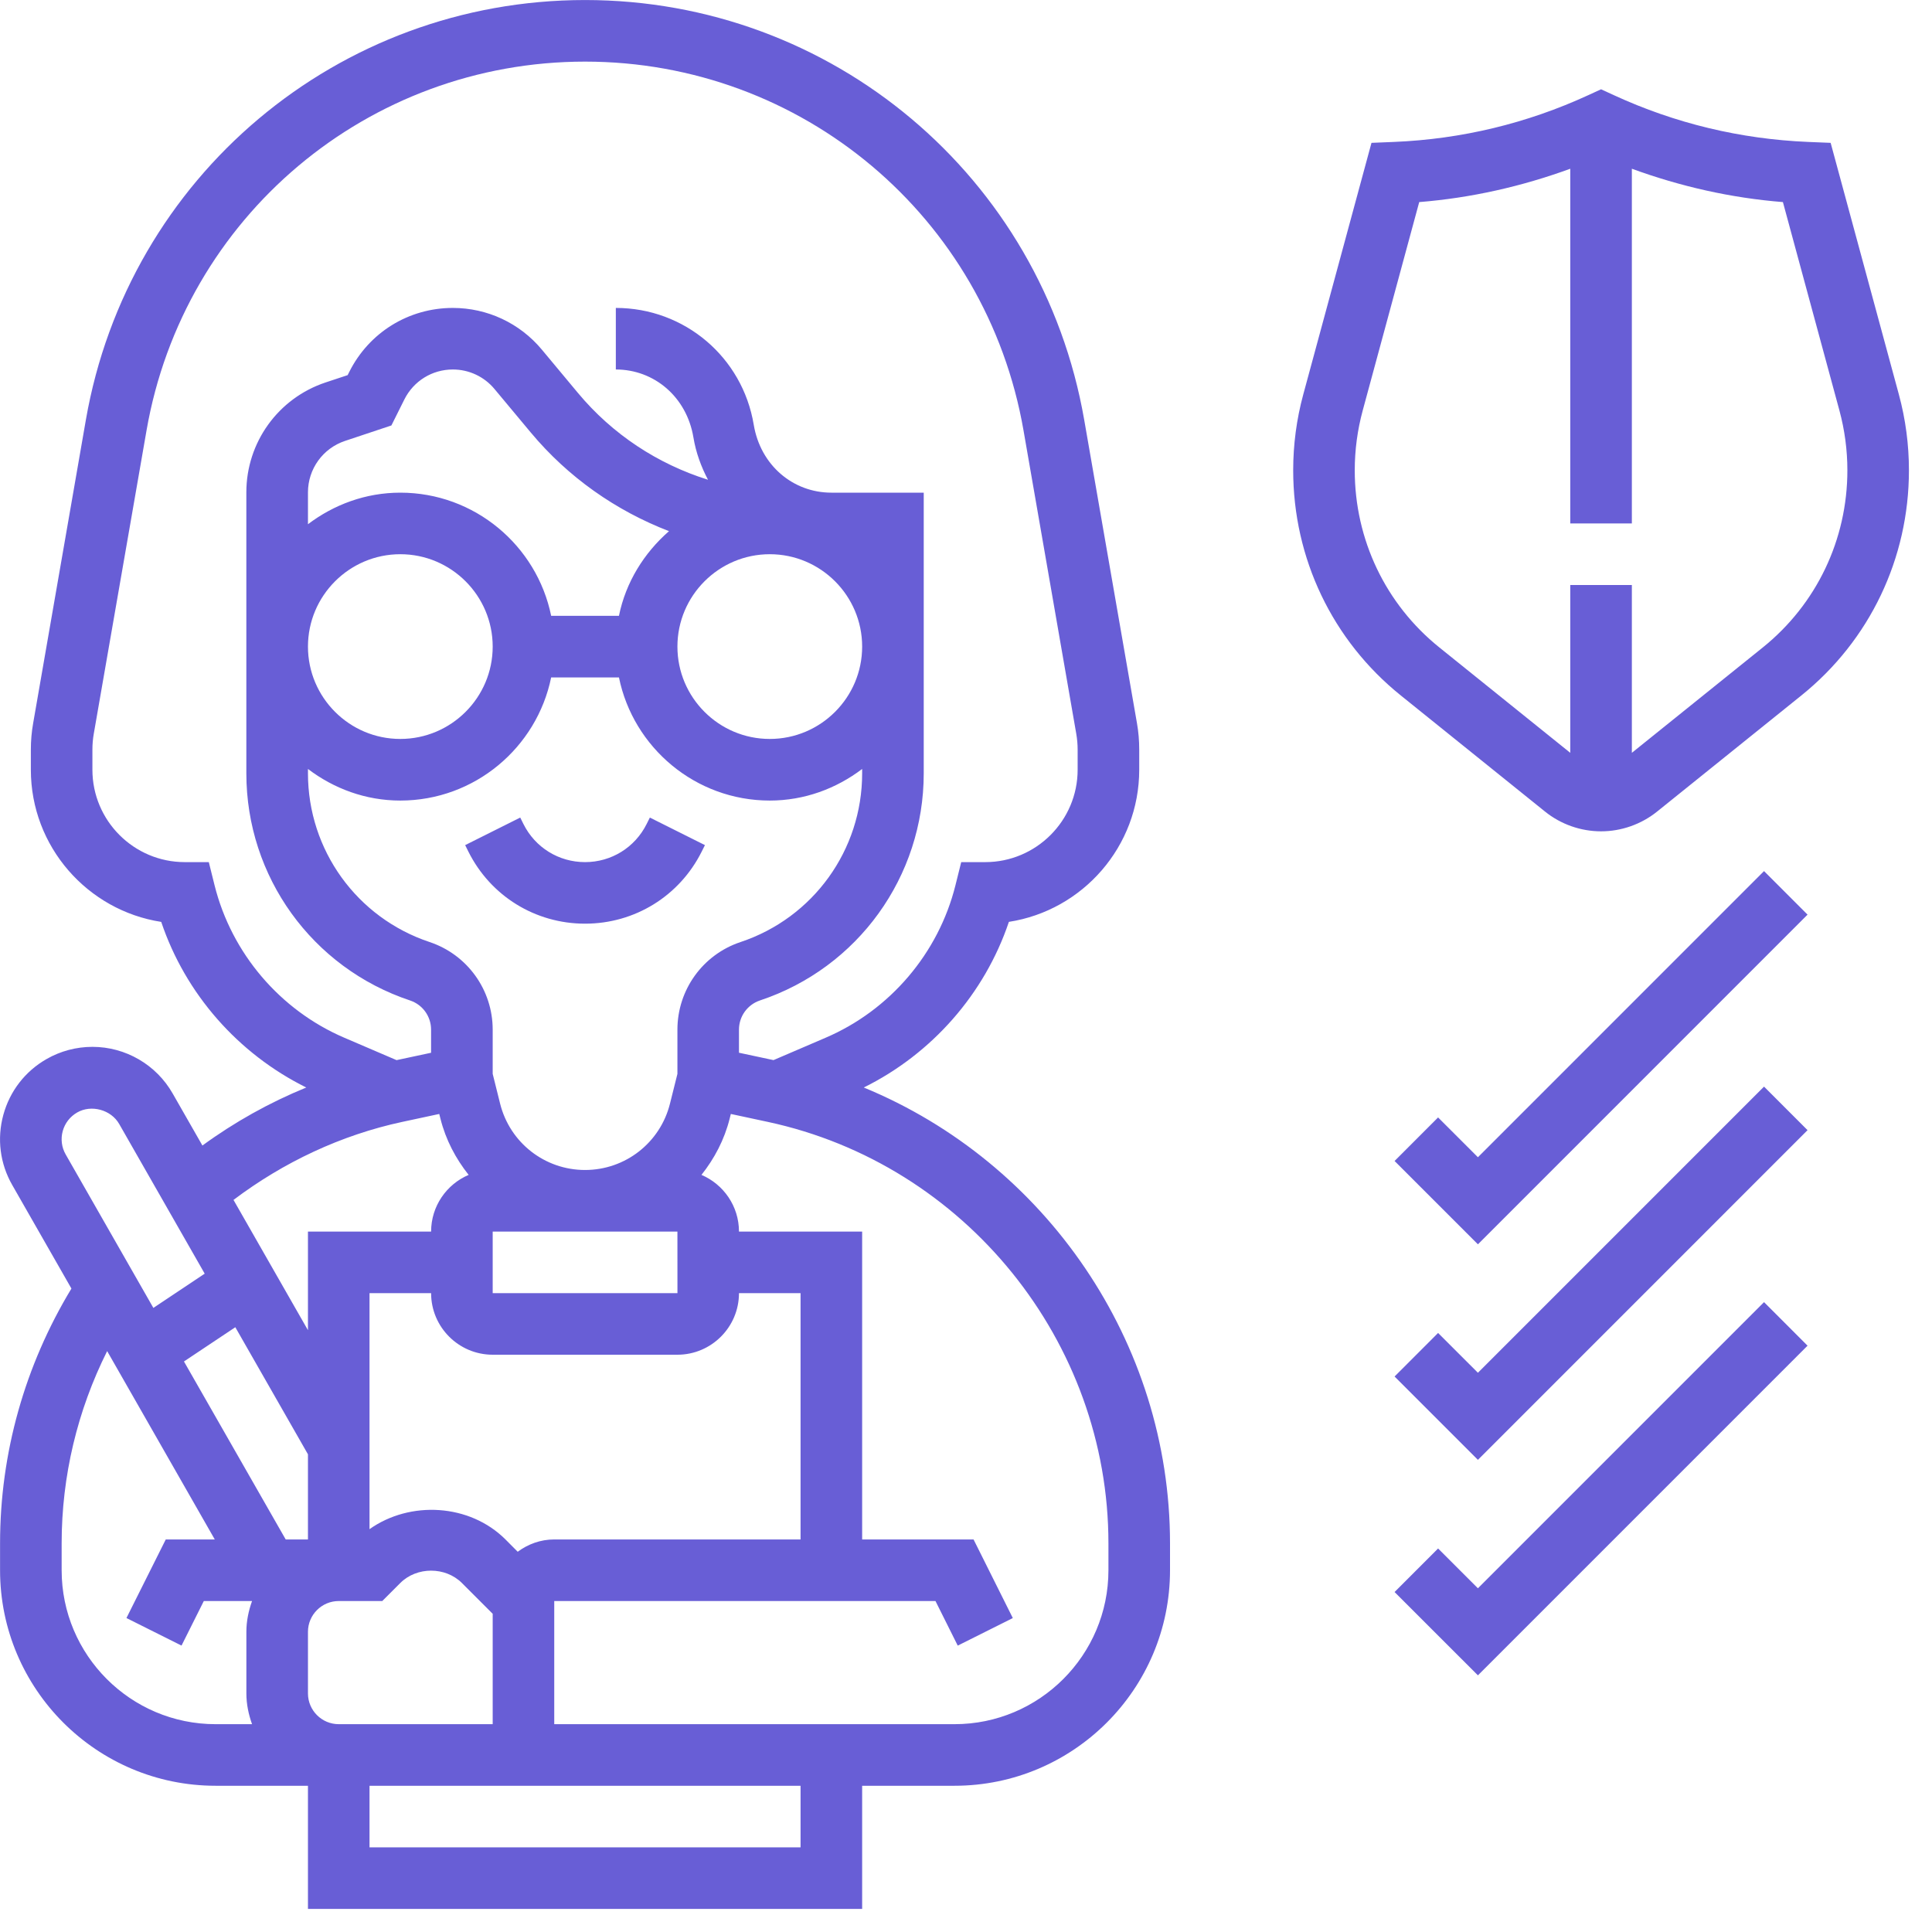 <svg width="65" height="65" viewBox="0 0 65 65" fill="none" xmlns="http://www.w3.org/2000/svg">
<path d="M15.758 28.651L15.65 28.433L17.503 27.506L17.611 27.724C18.006 28.515 18.8 29.005 19.683 29.005C20.567 29.005 21.36 28.514 21.755 27.724L21.864 27.506L23.717 28.433L23.608 28.651C22.86 30.147 21.356 31.076 19.683 31.076C18.01 31.076 16.505 30.147 15.758 28.651ZM0.002 52.829V51.924C0.002 48.885 0.837 45.939 2.403 43.352L0.412 39.869C0 39.15 -0.107 38.312 0.112 37.509C0.331 36.708 0.848 36.04 1.569 35.629C2.035 35.362 2.567 35.22 3.11 35.22C4.224 35.22 5.258 35.821 5.809 36.789L6.81 38.54C7.89 37.751 9.065 37.095 10.304 36.588C8.011 35.453 6.239 33.437 5.424 31.016C2.944 30.633 1.038 28.484 1.038 25.897V25.219C1.038 24.918 1.064 24.619 1.116 24.329L2.889 14.126C4.313 5.942 11.376 0.001 19.683 0.001C27.991 0.001 35.053 5.942 36.477 14.126L38.252 24.331C38.303 24.619 38.328 24.918 38.328 25.219V25.897C38.328 28.484 36.422 30.633 33.943 31.015C33.127 33.437 31.355 35.453 29.061 36.588C35.17 39.103 39.364 45.151 39.364 51.924V52.829C39.364 56.828 36.111 60.08 32.113 60.08H29.006V64.223H10.361V60.08H7.253C3.255 60.08 0.002 56.828 0.002 52.829ZM11.396 58.008H16.576V54.294L15.54 53.258C14.986 52.705 14.022 52.704 13.468 53.258L12.861 53.865H11.396C10.825 53.865 10.361 54.33 10.361 54.901V56.972C10.361 57.543 10.825 58.008 11.396 58.008ZM7.917 44.653L6.189 45.805L9.612 51.793H10.361V48.929L7.917 44.653ZM14.504 43.507H12.432V51.447C13.796 50.48 15.799 50.589 17.005 51.792L17.418 52.207C17.763 51.951 18.185 51.793 18.647 51.793H26.934V43.507H24.862C24.862 44.649 23.933 45.578 22.791 45.578H16.576C15.433 45.578 14.504 44.649 14.504 43.507ZM22.791 21.754C22.791 23.467 24.185 24.861 25.898 24.861C27.612 24.861 29.006 23.467 29.006 21.754C29.006 20.041 27.612 18.646 25.898 18.646C24.185 18.646 22.791 20.041 22.791 21.754ZM22.508 17.87C20.722 17.182 19.113 16.058 17.853 14.546L16.637 13.088C16.29 12.671 15.779 12.431 15.236 12.431C14.54 12.431 13.915 12.818 13.604 13.44L13.168 14.314L11.608 14.834C10.862 15.083 10.361 15.779 10.361 16.565V17.637C11.229 16.98 12.298 16.575 13.468 16.575C15.969 16.575 18.061 18.357 18.543 20.718H20.824C21.054 19.586 21.669 18.604 22.508 17.87ZM13.468 18.646C11.755 18.646 10.361 20.041 10.361 21.754C10.361 23.467 11.755 24.861 13.468 24.861C15.181 24.861 16.576 23.467 16.576 21.754C16.576 20.041 15.181 18.646 13.468 18.646ZM10.361 26.018C10.361 28.598 12.005 30.878 14.451 31.693C15.722 32.117 16.576 33.301 16.576 34.641V36.129L16.826 37.132C17.155 38.446 18.329 39.363 19.683 39.363C21.037 39.363 22.211 38.446 22.54 37.133L22.791 36.13V34.642C22.791 33.303 23.644 32.117 24.915 31.694C27.362 30.879 29.006 28.599 29.006 26.019V25.871C28.138 26.529 27.069 26.934 25.898 26.934C23.398 26.934 21.305 25.151 20.824 22.791H18.543C18.061 25.151 15.97 26.934 13.468 26.934C12.298 26.934 11.229 26.529 10.361 25.871V26.018ZM16.576 41.435V43.507H22.792L22.791 41.435H16.576ZM26.934 60.08H19.683H16.576H12.432V62.152H26.934V60.08ZM25.828 37.744L24.588 37.478L24.549 37.635C24.37 38.348 24.034 38.981 23.6 39.528C24.341 39.844 24.862 40.579 24.862 41.435H29.006V51.793H32.754L34.075 54.438L32.222 55.365L31.473 53.865H18.647V58.008H19.683H32.113C34.969 58.008 37.292 55.685 37.292 52.829V51.924C37.292 45.132 32.471 39.168 25.828 37.744ZM11.586 34.914L13.342 35.667L14.503 35.419V34.642C14.503 34.195 14.219 33.8 13.794 33.659C10.501 32.561 8.288 29.492 8.288 26.019V16.564C8.288 14.885 9.358 13.4 10.951 12.868L11.696 12.621L11.75 12.514C12.415 11.185 13.75 10.36 15.235 10.36C16.394 10.36 17.486 10.87 18.229 11.762L19.445 13.221C20.607 14.616 22.131 15.612 23.82 16.141C23.589 15.703 23.414 15.228 23.329 14.715C23.102 13.356 22.012 12.431 20.719 12.431V10.36C23.028 10.36 24.98 12.013 25.359 14.291C25.585 15.65 26.677 16.575 27.97 16.575H30.042H31.078V26.018C31.078 29.491 28.864 32.561 25.571 33.658C25.147 33.799 24.862 34.194 24.862 34.641V35.418L26.024 35.666L27.778 34.913C29.942 33.986 31.574 32.071 32.144 29.788L32.339 29.005H33.148C34.861 29.005 36.256 27.61 36.256 25.897V25.219C36.256 25.042 36.24 24.864 36.21 24.688L34.435 14.481C33.185 7.291 26.981 2.073 19.683 2.073C12.386 2.073 6.181 7.291 4.93 14.481L3.155 24.686C3.124 24.864 3.109 25.042 3.109 25.219V25.897C3.109 27.61 4.503 29.005 6.216 29.005H7.025L7.22 29.789C7.792 32.072 9.423 33.988 11.586 34.914ZM7.856 40.37L10.361 44.753V41.435H14.504C14.504 40.579 15.025 39.844 15.767 39.528C15.333 38.981 14.996 38.348 14.818 37.635L14.778 37.478L13.538 37.744C11.472 38.187 9.535 39.103 7.856 40.37ZM2.21 38.84L5.16 44.003L6.887 42.851L4.01 37.815C3.736 37.335 3.071 37.155 2.598 37.427C2.356 37.566 2.184 37.788 2.11 38.055C2.038 38.322 2.073 38.601 2.21 38.84ZM2.074 52.829C2.074 55.685 4.397 58.008 7.253 58.008H8.48C8.364 57.683 8.289 57.337 8.289 56.972V54.901C8.289 54.536 8.364 54.19 8.48 53.865H6.857L6.107 55.364L4.254 54.437L5.577 51.793H7.226L3.605 45.456C2.604 47.458 2.074 49.661 2.074 51.924V52.829ZM60.605 23.398L55.753 27.303C55.22 27.732 54.55 27.969 53.866 27.969C53.182 27.969 52.511 27.733 51.979 27.303L47.127 23.397C44.826 21.546 43.508 18.785 43.508 15.823C43.508 14.961 43.621 14.103 43.847 13.271L46.142 4.806L46.899 4.775C49.173 4.681 51.371 4.152 53.433 3.203L53.866 3.004L54.299 3.203C56.36 4.152 58.558 4.68 60.833 4.775L61.59 4.806L63.885 13.27C64.111 14.103 64.224 14.961 64.224 15.822C64.224 18.786 62.905 21.547 60.605 23.398ZM62.153 15.823C62.153 15.144 62.063 14.468 61.886 13.813L59.984 6.799C58.237 6.66 56.538 6.274 54.902 5.677V17.61H52.83V5.677C51.194 6.274 49.494 6.659 47.748 6.799L45.846 13.814C45.669 14.469 45.579 15.145 45.579 15.823C45.579 18.154 46.617 20.328 48.426 21.783L52.83 25.328V19.682H54.902V25.328L59.306 21.784C61.115 20.328 62.153 18.155 62.153 15.823ZM59.349 29.307L49.723 38.934L48.383 37.595L46.919 39.06L49.723 41.864L60.813 30.772L59.349 29.307ZM59.349 36.558L49.723 46.185L48.383 44.846L46.919 46.311L49.723 49.115L60.813 38.023L59.349 36.558ZM48.383 52.097L46.919 53.562L49.723 56.365L60.813 45.274L59.349 43.809L49.723 53.436L48.383 52.097Z" fill="#685ED6"/>
</svg>

